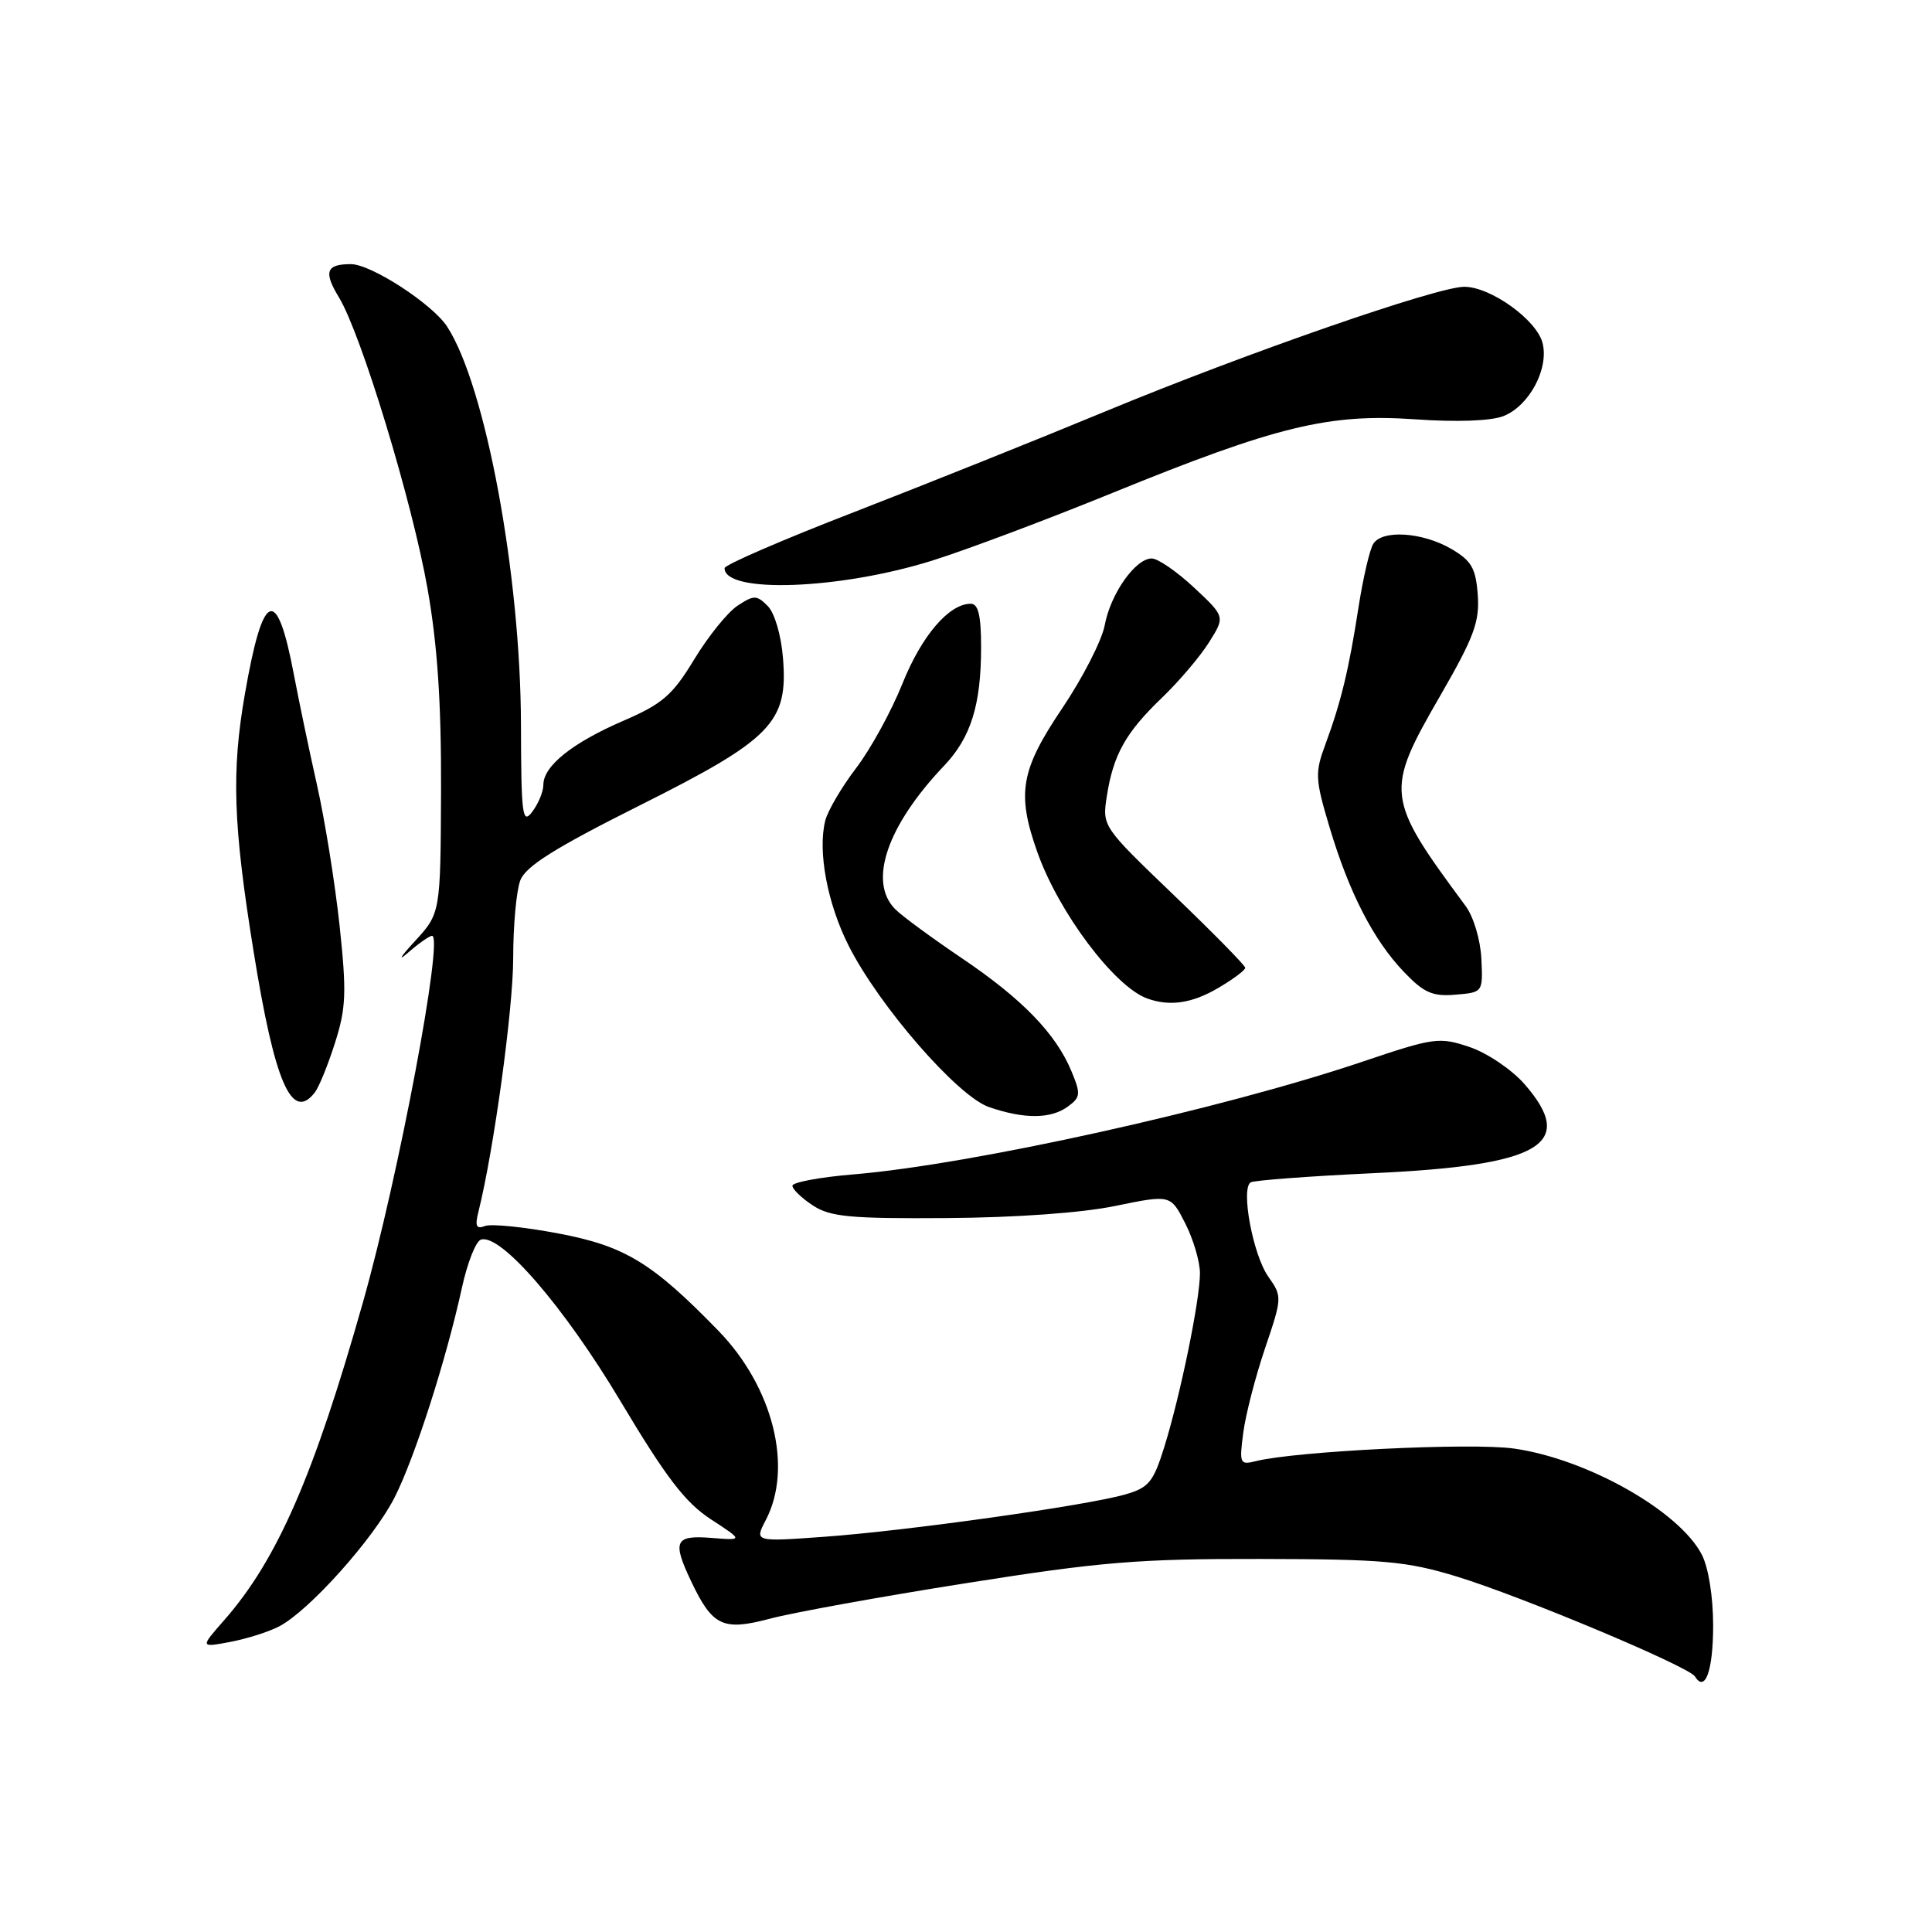 <?xml version="1.0" encoding="UTF-8" standalone="no"?>
<!DOCTYPE svg PUBLIC "-//W3C//DTD SVG 1.1//EN" "http://www.w3.org/Graphics/SVG/1.1/DTD/svg11.dtd" >
<svg xmlns="http://www.w3.org/2000/svg" xmlns:xlink="http://www.w3.org/1999/xlink" version="1.1" viewBox="0 0 256 256">
 <g >
 <path fill="currentColor"
d=" M 227.00 215.39 C 227.00 211.58 226.38 207.70 225.50 206.00 C 222.51 200.21 210.29 193.31 200.60 191.94 C 194.94 191.14 171.73 192.28 166.40 193.61 C 164.29 194.14 164.20 193.94 164.74 189.84 C 165.05 187.45 166.35 182.43 167.62 178.67 C 169.90 171.94 169.91 171.79 168.06 169.17 C 166.03 166.29 164.38 157.50 165.72 156.67 C 166.17 156.40 173.50 155.85 182.02 155.45 C 204.27 154.42 208.99 151.62 201.96 143.60 C 200.28 141.70 197.02 139.50 194.71 138.73 C 190.70 137.38 190.02 137.48 180.50 140.69 C 161.86 146.98 128.78 154.30 113.12 155.61 C 108.65 155.98 105.00 156.66 105.00 157.12 C 105.00 157.58 106.22 158.75 107.71 159.73 C 110.02 161.24 112.63 161.49 125.46 161.40 C 134.56 161.34 143.39 160.71 147.80 159.79 C 155.11 158.29 155.11 158.29 157.05 162.10 C 158.12 164.20 159.00 167.18 159.00 168.71 C 159.00 172.26 156.40 184.91 154.27 191.75 C 152.82 196.40 152.22 197.13 149.07 198.03 C 143.96 199.50 120.13 202.85 109.23 203.63 C 99.96 204.30 99.96 204.30 101.48 201.40 C 105.11 194.43 102.43 183.77 95.17 176.31 C 86.43 167.32 82.80 165.11 74.04 163.45 C 69.49 162.58 65.09 162.14 64.27 162.45 C 63.11 162.90 62.91 162.48 63.40 160.54 C 65.42 152.47 68.00 133.68 68.00 126.97 C 68.00 122.66 68.42 118.02 68.94 116.66 C 69.65 114.79 73.48 112.38 84.69 106.76 C 102.30 97.94 104.44 95.74 103.75 87.20 C 103.51 84.17 102.64 81.21 101.72 80.29 C 100.27 78.84 99.90 78.83 97.74 80.25 C 96.43 81.11 93.85 84.30 92.00 87.35 C 89.11 92.12 87.80 93.26 82.57 95.52 C 75.84 98.43 72.00 101.50 72.00 103.98 C 72.00 104.88 71.34 106.49 70.53 107.56 C 69.22 109.30 69.06 108.09 69.03 96.00 C 68.98 76.12 64.34 51.12 59.25 43.28 C 57.30 40.28 49.17 35.00 46.50 35.00 C 43.21 35.00 42.85 36.01 44.91 39.40 C 47.87 44.28 54.62 66.46 56.65 78.00 C 57.97 85.50 58.48 93.14 58.44 104.76 C 58.37 121.02 58.37 121.02 54.94 124.75 C 53.05 126.80 52.65 127.47 54.06 126.24 C 55.47 125.01 56.91 124.00 57.25 124.00 C 58.82 124.00 52.80 155.94 48.11 172.50 C 41.58 195.57 36.73 206.69 29.69 214.70 C 26.52 218.31 26.52 218.31 30.47 217.57 C 32.65 217.16 35.58 216.24 36.98 215.51 C 40.93 213.47 49.53 203.87 52.29 198.41 C 54.97 193.12 59.12 180.19 61.22 170.58 C 61.93 167.33 63.05 164.48 63.72 164.26 C 66.32 163.39 74.75 173.15 82.24 185.70 C 88.26 195.78 90.80 199.10 94.19 201.31 C 98.50 204.12 98.50 204.12 94.25 203.78 C 89.43 203.40 89.05 204.20 91.57 209.51 C 94.41 215.49 95.78 216.14 102.04 214.48 C 105.04 213.68 116.72 211.56 128.00 209.78 C 145.85 206.95 150.89 206.54 167.00 206.57 C 183.36 206.60 186.37 206.87 193.00 208.89 C 201.61 211.52 223.76 220.81 224.59 222.14 C 225.94 224.33 227.00 221.36 227.00 215.39 Z  M 141.49 146.63 C 143.18 145.40 143.23 144.96 141.97 141.94 C 139.91 136.97 135.45 132.36 127.44 126.96 C 123.49 124.29 119.52 121.38 118.63 120.48 C 114.99 116.85 117.53 109.41 125.12 101.44 C 128.65 97.72 130.00 93.39 130.00 85.76 C 130.00 81.56 129.63 80.00 128.63 80.00 C 125.74 80.00 122.12 84.24 119.57 90.60 C 118.11 94.25 115.35 99.28 113.43 101.79 C 111.52 104.30 109.68 107.43 109.35 108.74 C 108.33 112.80 109.63 119.74 112.46 125.33 C 116.50 133.32 126.89 145.26 131.04 146.69 C 135.70 148.30 139.23 148.28 141.49 146.63 Z  M 41.72 144.75 C 42.26 144.06 43.46 141.11 44.39 138.18 C 45.86 133.57 45.94 131.51 45.00 122.68 C 44.40 117.08 43.05 108.67 42.00 104.00 C 40.95 99.33 39.58 92.75 38.94 89.38 C 36.68 77.43 34.84 78.18 32.44 92.01 C 30.66 102.26 30.89 109.25 33.59 126.00 C 36.40 143.49 38.66 148.70 41.72 144.75 Z  M 161.44 130.90 C 163.40 129.75 165.00 128.55 165.00 128.24 C 165.00 127.93 160.73 123.59 155.52 118.59 C 146.07 109.52 146.04 109.49 146.66 105.50 C 147.52 99.99 149.15 97.08 153.96 92.46 C 156.23 90.28 159.04 86.97 160.21 85.10 C 162.34 81.71 162.34 81.71 158.21 77.85 C 155.94 75.73 153.42 74.00 152.61 74.00 C 150.45 74.00 147.15 78.68 146.38 82.85 C 146.00 84.86 143.47 89.82 140.73 93.88 C 135.22 102.07 134.69 105.14 137.47 112.96 C 140.30 120.92 147.66 130.72 152.00 132.30 C 155.01 133.39 157.96 132.95 161.44 130.90 Z  M 196.29 127.05 C 196.17 124.55 195.26 121.48 194.20 120.05 C 183.56 105.67 183.48 104.94 190.86 92.15 C 195.31 84.44 196.07 82.39 195.81 78.82 C 195.55 75.28 194.98 74.30 192.30 72.73 C 188.46 70.50 183.14 70.16 181.96 72.07 C 181.49 72.83 180.61 76.61 180.01 80.47 C 178.73 88.74 177.70 93.00 175.63 98.61 C 174.22 102.41 174.26 103.22 176.17 109.61 C 178.77 118.31 182.00 124.58 186.04 128.80 C 188.67 131.55 189.82 132.06 192.85 131.80 C 196.49 131.50 196.50 131.49 196.29 127.05 Z  M 123.50 74.29 C 127.90 72.92 138.65 68.88 147.39 65.32 C 169.15 56.45 176.10 54.77 187.50 55.56 C 192.99 55.95 197.55 55.78 199.20 55.14 C 202.61 53.81 205.26 48.88 204.40 45.46 C 203.63 42.39 197.52 38.00 194.02 38.00 C 190.39 38.01 165.14 46.78 146.50 54.50 C 137.70 58.15 122.74 64.14 113.26 67.82 C 103.77 71.49 96.01 74.85 96.01 75.28 C 95.98 78.68 111.23 78.13 123.50 74.29 Z "/>
</g>
</svg>